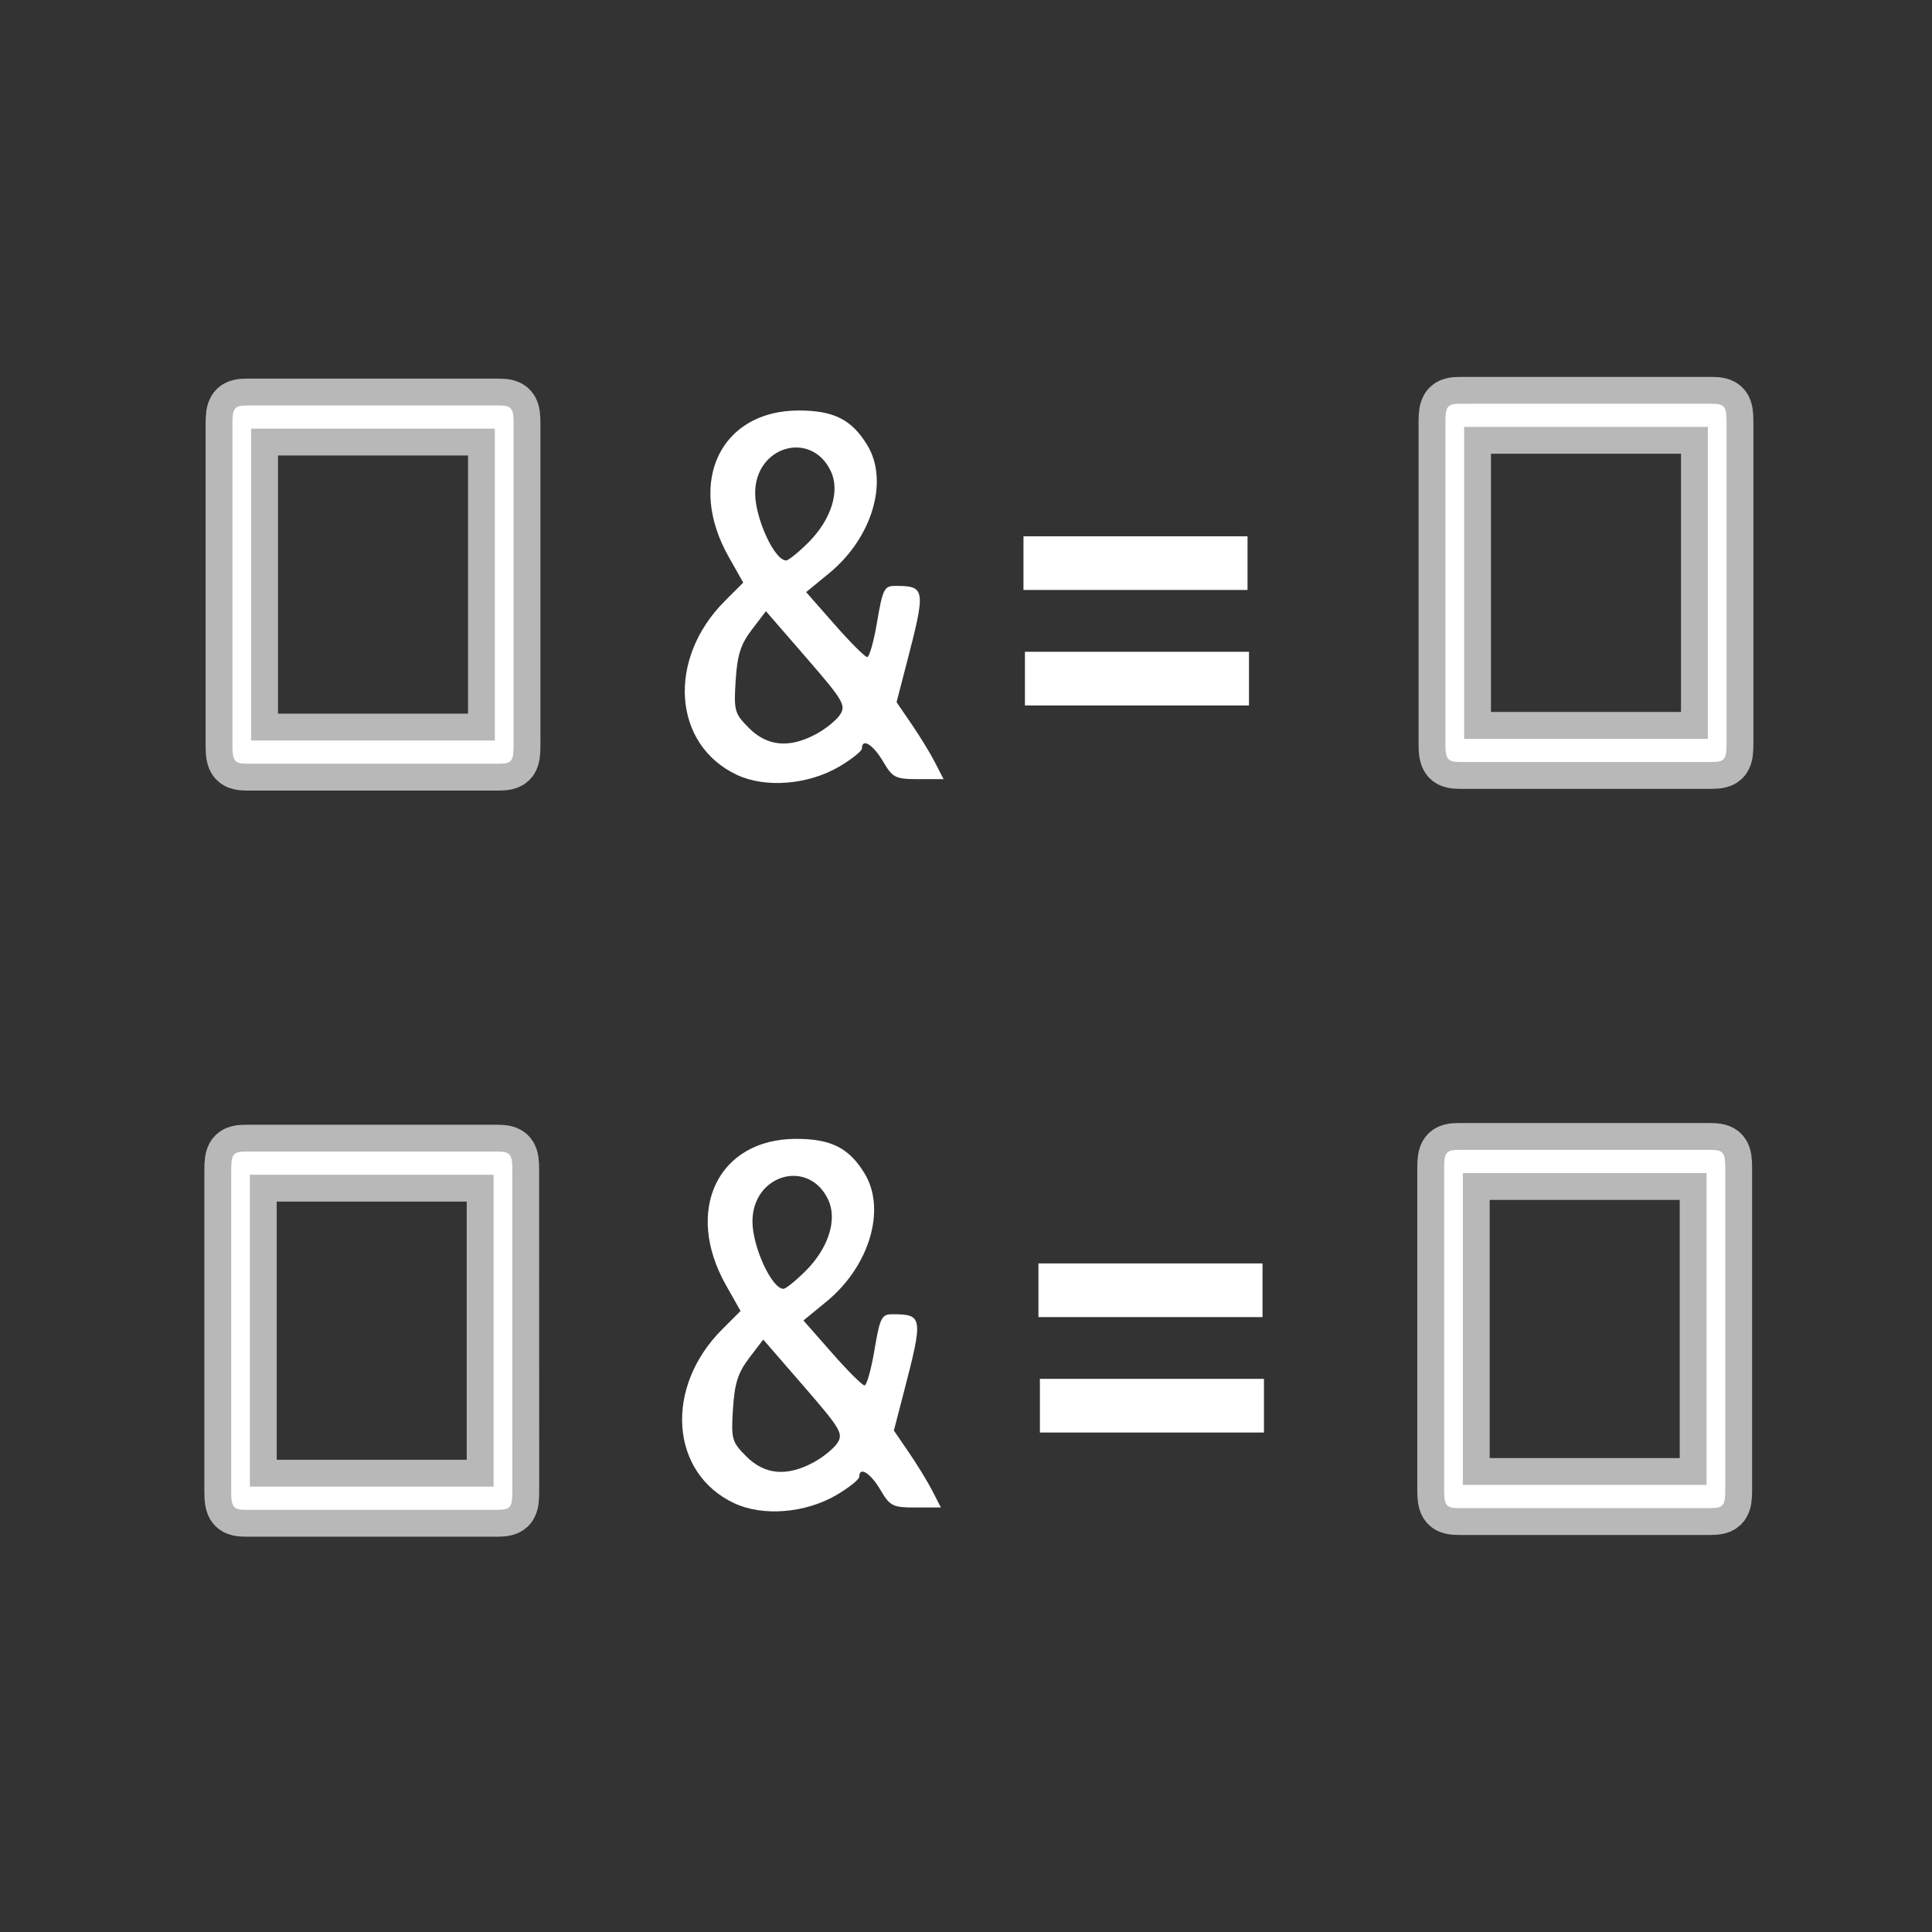 <?xml version="1.0" encoding="UTF-8" standalone="no"?>
<!-- This file was generated by dvisvgm 1.9.2 -->

<svg
   xmlns:dc="http://purl.org/dc/elements/1.1/"
   xmlns:cc="http://creativecommons.org/ns#"
   xmlns:rdf="http://www.w3.org/1999/02/22-rdf-syntax-ns#"
   xmlns:svg="http://www.w3.org/2000/svg"
   xmlns="http://www.w3.org/2000/svg"
   xmlns:sodipodi="http://sodipodi.sourceforge.net/DTD/sodipodi-0.dtd"
   xmlns:inkscape="http://www.inkscape.org/namespaces/inkscape"
   height="48"
   version="1.1"
   viewBox="213.699 77.79 36 36"
   width="48"
   id="svg2"
   inkscape:version="0.92.3 (2405546, 2018-03-11)"
   sodipodi:docname="align2x2.svg">
  <rect x="213.699" y="77.79" width="36" height="36" fill="#333333" stroke="none"/>
  <sodipodi:namedview
     pagecolor="#ffffff"
     bordercolor="#666666"
     borderopacity="1"
     objecttolerance="10"
     gridtolerance="10"
     guidetolerance="10"
     inkscape:pageopacity="0"
     inkscape:pageshadow="2"
     inkscape:window-width="1920"
     inkscape:window-height="1130"
     id="namedview23"
     showgrid="false"
     inkscape:zoom="12.22734"
     inkscape:cx="2.4827628"
     inkscape:cy="16.925535"
     inkscape:window-x="0"
     inkscape:window-y="0"
     inkscape:window-maximized="1"
     inkscape:current-layer="svg2"
     units="px" />
  <defs
     id="defs4">
    <inkscape:path-effect
       effect="skeletal"
       id="path-effect3848"
       is_visible="true"
       pattern="M 0,5 C 0,2.24 2.24,0 5,0 7.76,0 10,2.24 10,5 10,7.76 7.76,10 5,10 2.24,10 0,7.76 0,5 Z"
       copytype="single_stretched"
       prop_scale="1"
       scale_y_rel="false"
       spacing="0"
       normal_offset="0"
       tang_offset="0"
       prop_units="false"
       vertical_pattern="false"
       fuse_tolerance="0" />
  </defs>
  <path
     style="fill:#ffffff;fill-opacity:1;stroke:#ffffff;stroke-width:0;stroke-miterlimit:4;stroke-dasharray:none;stroke-opacity:1"
     d="m 227.381,105.801 c -1.197,-0.562 -1.308,-2.159 -0.225,-3.241 l 0.342,-0.342 -0.271,-0.48 c -0.788,-1.394 -0.151,-2.725 1.303,-2.727 0.654,-6.3e-4 0.989,0.168 1.279,0.644 0.408,0.669 0.092,1.731 -0.711,2.389 l -0.428,0.351 0.532,0.605 c 0.292,0.333 0.565,0.605 0.606,0.605 0.041,0 0.125,-0.298 0.186,-0.663 0.101,-0.599 0.133,-0.663 0.332,-0.663 0.57,0 0.578,0.052 0.218,1.439 l -0.189,0.728 0.28,0.409 c 0.154,0.225 0.351,0.547 0.438,0.717 l 0.158,0.308 h -0.467 c -0.433,0 -0.481,-0.024 -0.662,-0.332 -0.185,-0.313 -0.392,-0.44 -0.392,-0.241 0,0.05 -0.192,0.203 -0.426,0.341 -0.577,0.338 -1.372,0.402 -1.902,0.153 z m 1.471,-0.758 c 0.178,-0.096 0.381,-0.259 0.45,-0.364 0.115,-0.173 0.06,-0.267 -0.627,-1.059 l -0.754,-0.869 -0.263,0.344 c -0.207,0.272 -0.271,0.471 -0.301,0.945 -0.036,0.566 -0.022,0.618 0.249,0.889 0.341,0.341 0.752,0.378 1.245,0.114 z m -0.144,-3.568 c 0.432,-0.432 0.599,-0.964 0.421,-1.336 -0.368,-0.767 -1.409,-0.463 -1.409,0.411 0,0.472 0.36,1.255 0.577,1.255 0.044,0 0.229,-0.149 0.411,-0.331 z"
     id="path3256"
     inkscape:connector-curvature="0" />
  <path
     style="fill:#ffffff;fill-opacity:1;stroke:#ffffff;stroke-width:0;stroke-miterlimit:4;stroke-dasharray:none;stroke-opacity:1"
     d="m 227.431,92.229 c -1.197,-0.562 -1.308,-2.159 -0.225,-3.241 l 0.342,-0.342 -0.271,-0.48 c -0.788,-1.394 -0.151,-2.725 1.303,-2.727 0.654,-6.33e-4 0.989,0.168 1.279,0.644 0.408,0.669 0.092,1.731 -0.711,2.389 l -0.428,0.351 0.532,0.605 c 0.292,0.333 0.565,0.605 0.606,0.605 0.041,0 0.125,-0.298 0.186,-0.663 0.101,-0.599 0.133,-0.663 0.332,-0.663 0.57,0 0.578,0.052 0.218,1.439 l -0.189,0.728 0.28,0.409 c 0.154,0.225 0.351,0.547 0.438,0.717 l 0.158,0.308 h -0.467 c -0.433,0 -0.481,-0.024 -0.662,-0.332 -0.185,-0.313 -0.392,-0.44 -0.392,-0.241 0,0.05 -0.192,0.203 -0.426,0.341 -0.577,0.338 -1.372,0.402 -1.902,0.153 z m 1.471,-0.758 c 0.178,-0.096 0.381,-0.259 0.45,-0.364 0.115,-0.173 0.06,-0.267 -0.627,-1.059 l -0.754,-0.869 -0.263,0.344 c -0.207,0.272 -0.271,0.471 -0.301,0.945 -0.036,0.566 -0.022,0.618 0.249,0.889 0.341,0.341 0.752,0.378 1.245,0.114 z m -0.144,-3.568 c 0.432,-0.432 0.599,-0.964 0.421,-1.336 -0.368,-0.767 -1.409,-0.463 -1.409,0.411 0,0.472 0.36,1.255 0.577,1.255 0.044,0 0.229,-0.149 0.411,-0.331 z"
     id="path3256-6"
     inkscape:connector-curvature="0" />
  <path
     inkscape:connector-curvature="0"
     id="path9"
     style="opacity:1;fill:#ffffff;fill-opacity:1;stroke:#ffffff;stroke-miterlimit:4;stroke-dasharray:none;stroke-opacity:0.65"
     d="m 223.269,85.689 c 0,-0.283 -0.029,-0.344 -0.278,-0.344 h -4.683 c -0.242,0 -0.278,0.053 -0.278,0.344 v 5.988 c 0,0.3 0.043,0.344 0.285,0.344 h 4.669 c 0.256,0 0.285,-0.053 0.285,-0.353 z m -4.89,0.088 h 4.541 v 5.811 h -4.541 z" />
  <path
     inkscape:connector-curvature="0"
     id="path9-5"
     style="opacity:1;fill:#ffffff;fill-opacity:1;stroke:#ffffff;stroke-miterlimit:4;stroke-dasharray:none;stroke-opacity:0.65"
     d="m 245.871,85.657 c 0,-0.283 -0.029,-0.344 -0.278,-0.344 H 240.91 c -0.242,0 -0.278,0.053 -0.278,0.344 v 5.988 c 0,0.3 0.043,0.344 0.285,0.344 h 4.669 c 0.256,0 0.285,-0.053 0.285,-0.353 z m -4.89,0.088 h 4.541 v 5.811 h -4.541 z" />
  <path
     inkscape:connector-curvature="0"
     id="path9-8"
     style="opacity:1;fill:#ffffff;fill-opacity:1;stroke:#ffffff;stroke-miterlimit:4;stroke-dasharray:none;stroke-opacity:0.65"
     d="m 223.245,99.592 c 0,-0.283 -0.029,-0.344 -0.277,-0.344 h -4.683 c -0.242,0 -0.278,0.053 -0.278,0.344 v 5.988 c 0,0.3 0.043,0.344 0.285,0.344 h 4.669 c 0.256,0 0.285,-0.053 0.285,-0.353 z m -4.89,0.088 h 4.541 v 5.811 h -4.541 z" />
  <path
     inkscape:connector-curvature="0"
     id="path9-5-2"
     style="opacity:1;fill:#ffffff;fill-opacity:1;stroke:#ffffff;stroke-miterlimit:4;stroke-dasharray:none;stroke-opacity:0.65"
     d="m 245.847,99.56 c 0,-0.283 -0.029,-0.344 -0.278,-0.344 h -4.683 c -0.242,0 -0.278,0.053 -0.278,0.344 v 5.988 c 0,0.3 0.043,0.344 0.285,0.344 h 4.669 c 0.256,0 0.285,-0.053 0.285,-0.353 z m -4.89,0.088 h 4.541 v 5.811 h -4.541 z" />
  <path
     style="fill:#ffffff;fill-opacity:1;fill-rule:evenodd;stroke:#ffffff;stroke-linecap:butt;stroke-linejoin:miter;stroke-miterlimit:4;stroke-dasharray:none;stroke-opacity:1"
     d="m 232.77,88.283 h 4.175"
     id="path1500"
     inkscape:connector-curvature="0" />
  <path
     style="fill:#ffffff;fill-opacity:1;fill-rule:evenodd;stroke:#ffffff;stroke-linecap:butt;stroke-linejoin:miter;stroke-miterlimit:4;stroke-dasharray:none;stroke-opacity:1"
     d="m 232.797,90.435 h 4.175"
     id="path1500-0"
     inkscape:connector-curvature="0" />
  <path
     style="fill:#ffffff;fill-opacity:1;fill-rule:evenodd;stroke:#ffffff;stroke-linecap:butt;stroke-linejoin:miter;stroke-miterlimit:4;stroke-dasharray:none;stroke-opacity:1"
     d="m 233.049,101.832 h 4.175"
     id="path1500-4"
     inkscape:connector-curvature="0" />
  <path
     style="fill:#ffffff;fill-opacity:1;fill-rule:evenodd;stroke:#ffffff;stroke-linecap:butt;stroke-linejoin:miter;stroke-miterlimit:4;stroke-dasharray:none;stroke-opacity:1"
     d="m 233.076,103.983 h 4.175"
     id="path1500-0-2"
     inkscape:connector-curvature="0" />
</svg>
